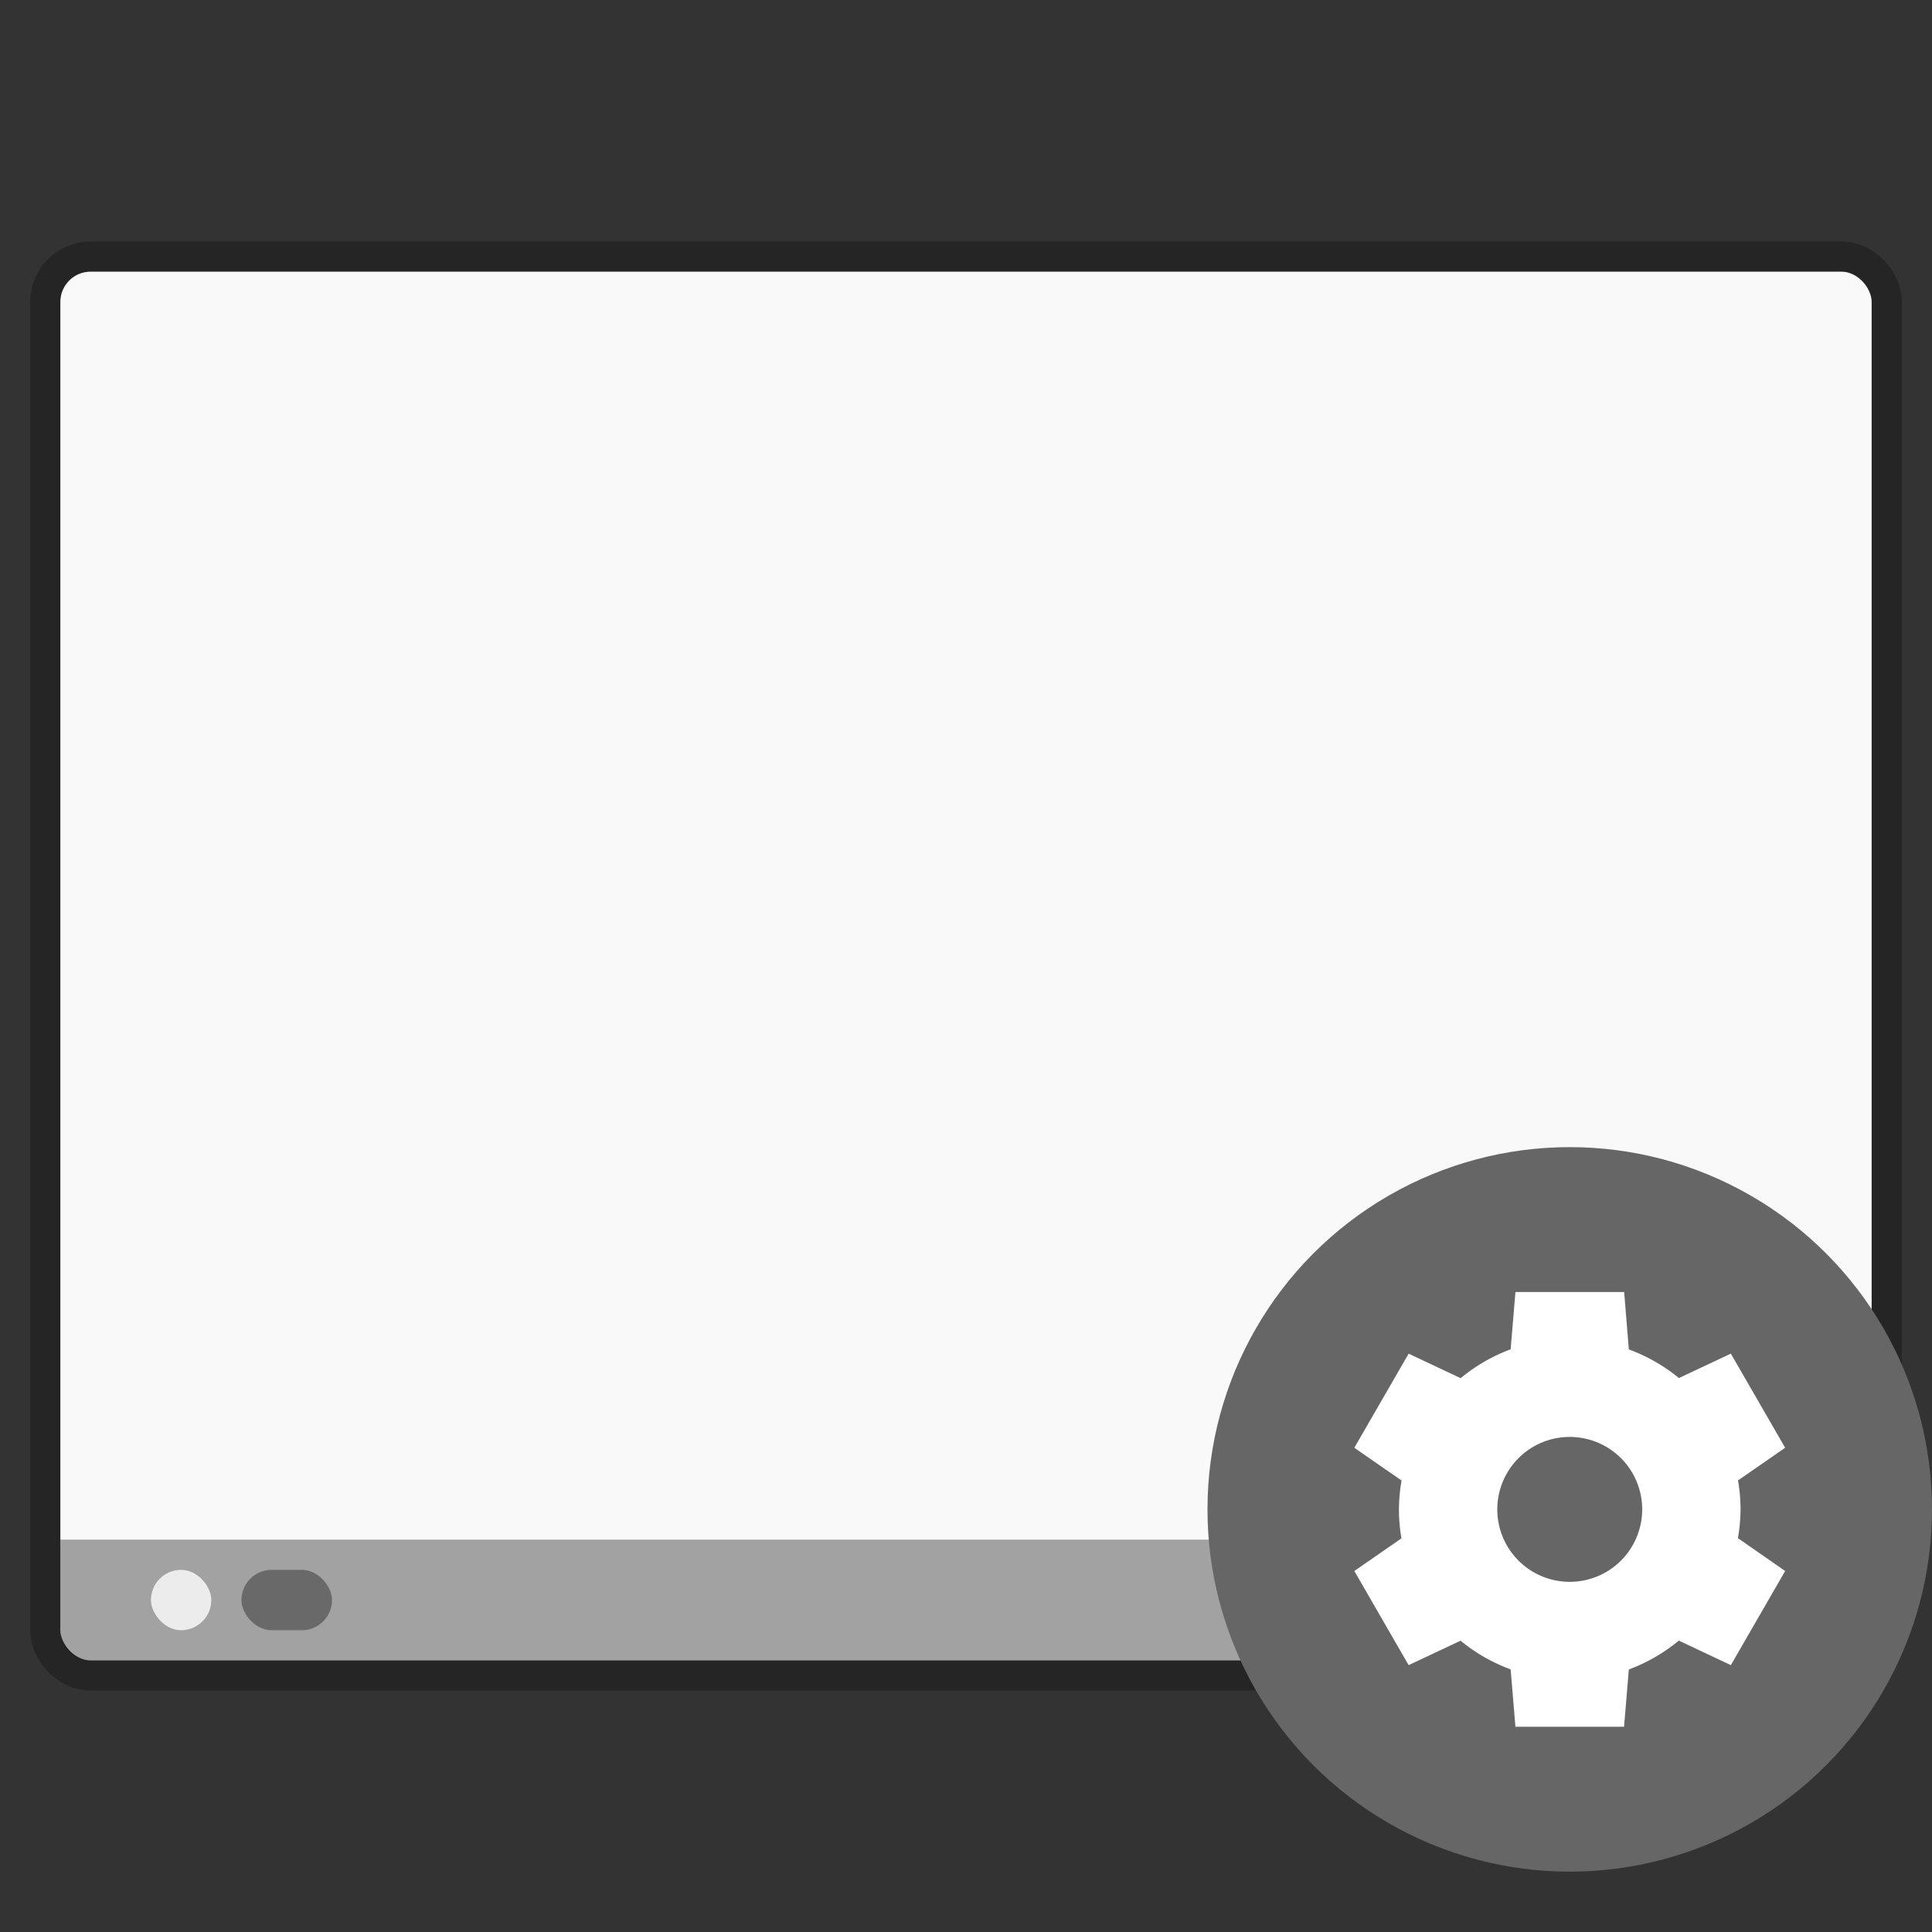 <?xml version="1.0" encoding="UTF-8" standalone="no"?>
<svg
   width="64"
   height="64"
   version="1.1"
   viewBox="0 0 16.933 16.933"
   id="svg3754"
   sodipodi:docname="desktop.svg"
   inkscape:version="1.2.2 (b0a8486541, 2022-12-01)"
   xmlns:inkscape="http://www.inkscape.org/namespaces/inkscape"
   xmlns:sodipodi="http://sodipodi.sourceforge.net/DTD/sodipodi-0.dtd"
   xmlns="http://www.w3.org/2000/svg"
   xmlns:svg="http://www.w3.org/2000/svg">
  <rect x="0" y="0" width="16.933" height="16.933" fill="#333333" stroke="none"/>
  <defs
     id="defs3758" />
  <sodipodi:namedview
     id="namedview3756"
     pagecolor="#ffffff"
     bordercolor="#666666"
     borderopacity="1.0"
     inkscape:showpageshadow="2"
     inkscape:pageopacity="0.0"
     inkscape:pagecheckerboard="0"
     inkscape:deskcolor="#d1d1d1"
     showgrid="false"
     inkscape:zoom="5.2149125"
     inkscape:cx="21.285113"
     inkscape:cy="8.341463"
     inkscape:window-width="1920"
     inkscape:window-height="1019"
     inkscape:window-x="0"
     inkscape:window-y="0"
     inkscape:window-maximized="1"
     inkscape:current-layer="svg3754" />
  <rect
     x="-16.404"
     y="-14.552"
     width="15.875"
     height="12.171"
     ry="0.265"
     fill="none"
     stroke="#321870"
     stroke-opacity="0.784"
     stroke-width="0.529"
     style="paint-order:markers stroke fill;stroke:#000000;stroke-opacity:0.267"
     id="rect3726"
     transform="scale(-1)" />
  <rect
     x="-16.404"
     y="-14.552"
     width="15.875"
     height="12.171"
     ry="0.265"
     fill="#9677e2"
     style="paint-order:markers stroke fill;fill:#f9f9f9;fill-opacity:1;font-variation-settings:normal;opacity:1;vector-effect:none;stroke-width:0.265;stroke-linecap:butt;stroke-linejoin:miter;stroke-miterlimit:4;stroke-dasharray:none;stroke-dashoffset:0;stroke-opacity:1;-inkscape-stroke:none;stop-color:#000000;stop-opacity:1"
     id="rect3728"
     transform="scale(-1)" />
  <path
     d="m 16.139,14.552 a 0.264,0.264 0 0 0 0.265,-0.265 V 13.494 H 0.529 v 0.793 a 0.264,0.264 0 0 0 0.264,0.265 z"
     opacity="0.35"
     style="paint-order:stroke markers fill"
     id="path3730" />
  <rect
     x="-15.346"
     y="-14.288"
     width="1.058"
     height="0.529"
     ry="0.265"
     opacity="0.35"
     style="paint-order:stroke markers fill"
     id="rect3732"
     transform="scale(-1)" />
  <rect
     x="-1.852"
     y="-14.288"
     width="0.529"
     height="0.529"
     ry="0.265"
     fill="#ffffff"
     opacity="0.8"
     style="paint-order:stroke markers fill"
     id="rect3736"
     transform="scale(-1)" />
  <rect
     x="-2.91"
     y="-14.288"
     width="0.794"
     height="0.529"
     ry="0.265"
     opacity="0.35"
     style="paint-order:stroke markers fill"
     id="rect3738"
     transform="scale(-1)" />
  <circle
     cx="13.758"
     cy="13.229"
     r="3.175"
     fill="#666666"
     id="circle162"
     style="stroke-width:0.265" />
  <path
     fill="#ffffff"
     d="m 13.282,11.324 -0.042,0.502 a 1.508,1.508 0 0 0 -0.438,0.253 l -0.456,-0.215 -0.476,0.825 0.414,0.287 a 1.508,1.508 0 0 0 -0.023,0.253 1.508,1.508 0 0 0 0.022,0.254 l -0.413,0.286 0.476,0.825 0.455,-0.214 a 1.508,1.508 0 0 0 0.439,0.251 l 0.042,0.503 h 0.952 l 0.042,-0.502 a 1.508,1.508 0 0 0 0.438,-0.253 l 0.456,0.215 0.476,-0.825 -0.414,-0.288 a 1.508,1.508 0 0 0 0.023,-0.252 1.508,1.508 0 0 0 -0.022,-0.254 l 0.413,-0.286 -0.476,-0.825 -0.455,0.214 a 1.508,1.508 0 0 0 -0.439,-0.251 l -0.041,-0.503 z m 0.476,1.27 a 0.635,0.635 0 0 1 0.635,0.635 0.635,0.635 0 0 1 -0.635,0.635 0.635,0.635 0 0 1 -0.635,-0.635 0.635,0.635 0 0 1 0.635,-0.635"
     id="path164"
     style="stroke-width:0.265" />
</svg>

